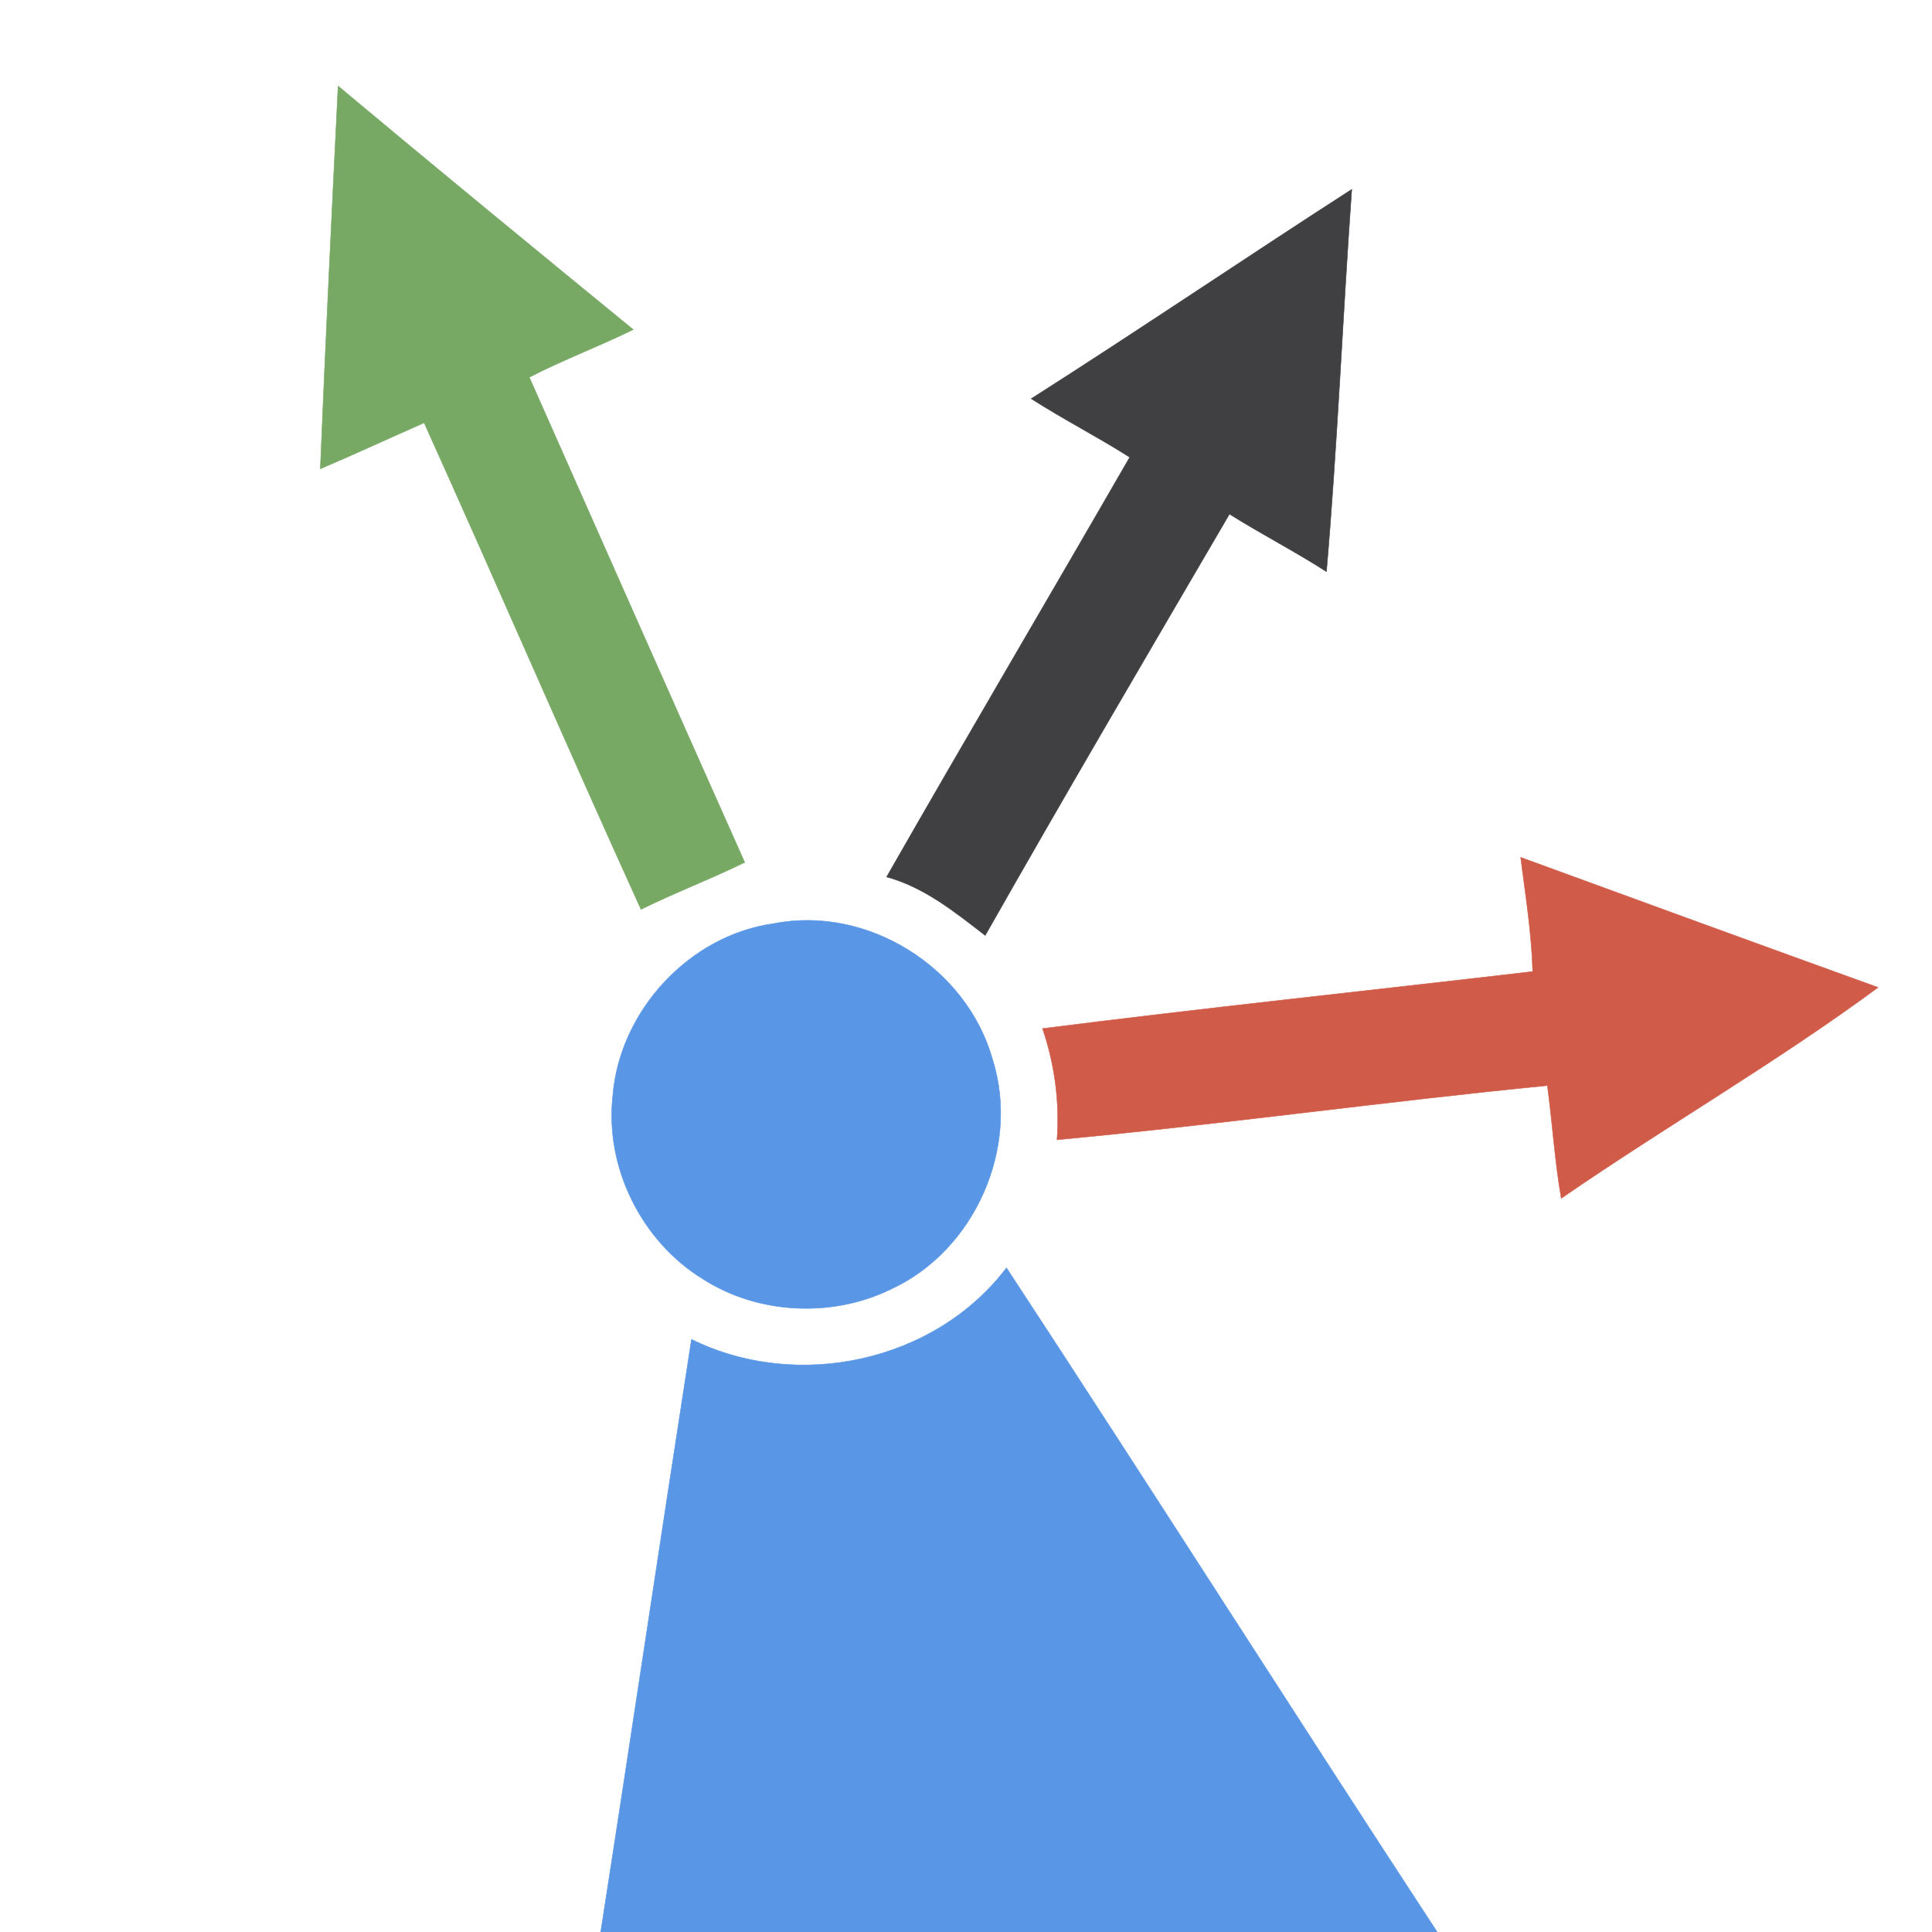 <?xml version="1.0" encoding="UTF-8" ?>
<!DOCTYPE svg PUBLIC "-//W3C//DTD SVG 1.1//EN" "http://www.w3.org/Graphics/SVG/1.1/DTD/svg11.dtd">
<svg width="388pt" height="388pt" viewBox="0 0 388 388" version="1.1" xmlns="http://www.w3.org/2000/svg">
<path fill="#77a864" stroke="#77a864" stroke-width="0.094" opacity="1.00" d=" M 67.90 17.28 C 87.55 33.71 107.34 49.97 127.17 66.19 C 120.29 69.57 113.10 72.25 106.30 75.77 C 120.71 108.25 135.07 140.75 149.56 173.19 C 142.71 176.55 135.57 179.25 128.73 182.63 C 113.98 150.17 99.84 117.42 85.18 84.91 C 78.22 87.97 71.33 91.18 64.33 94.15 C 65.38 68.52 66.63 42.91 67.90 17.28 Z" />
<path fill="#403f41" stroke="#403f41" stroke-width="0.094" opacity="1.00" d=" M 207.10 80.07 C 228.71 66.30 249.93 51.92 271.47 38.03 C 269.64 63.62 268.59 89.26 266.39 114.80 C 260.03 110.71 253.30 107.26 246.91 103.24 C 230.46 131.38 213.94 159.50 197.86 187.86 C 191.77 183.16 185.63 178.18 178.06 176.11 C 194.17 147.92 210.67 119.96 226.88 91.83 C 220.41 87.70 213.55 84.22 207.10 80.07 Z" />
<path fill="#d15b49" stroke="#d15b49" stroke-width="0.094" opacity="1.00" d=" M 305.39 172.18 C 329.30 180.93 353.22 189.65 377.17 198.30 C 356.80 213.34 334.49 226.22 313.54 240.66 C 312.24 233.16 311.77 225.55 310.76 218.01 C 277.90 221.24 245.16 225.82 212.28 228.90 C 212.83 221.33 211.82 213.73 209.37 206.56 C 242.13 202.41 275.00 198.95 307.81 195.11 C 307.60 187.42 306.36 179.80 305.39 172.18 Z" />
<path fill="#5996e5" stroke="#5996e5" stroke-width="0.094" opacity="1.00" d=" M 155.35 185.49 C 174.21 181.76 194.11 194.28 199.31 212.69 C 204.94 230.40 195.78 251.17 178.89 258.92 C 167.10 264.68 152.24 263.97 141.16 256.86 C 128.80 249.27 121.41 234.37 123.08 219.93 C 124.47 202.99 138.46 187.83 155.35 185.49 Z" />
<path fill="#5996e5" stroke="#5996e5" stroke-width="0.094" opacity="1.00" d=" M 138.87 268.98 C 160.07 279.45 187.72 273.60 202.13 254.62 C 231.19 298.92 259.60 343.67 288.63 388.00 L 120.64 388.00 C 126.82 348.34 132.70 308.64 138.87 268.98 Z" />
</svg>
